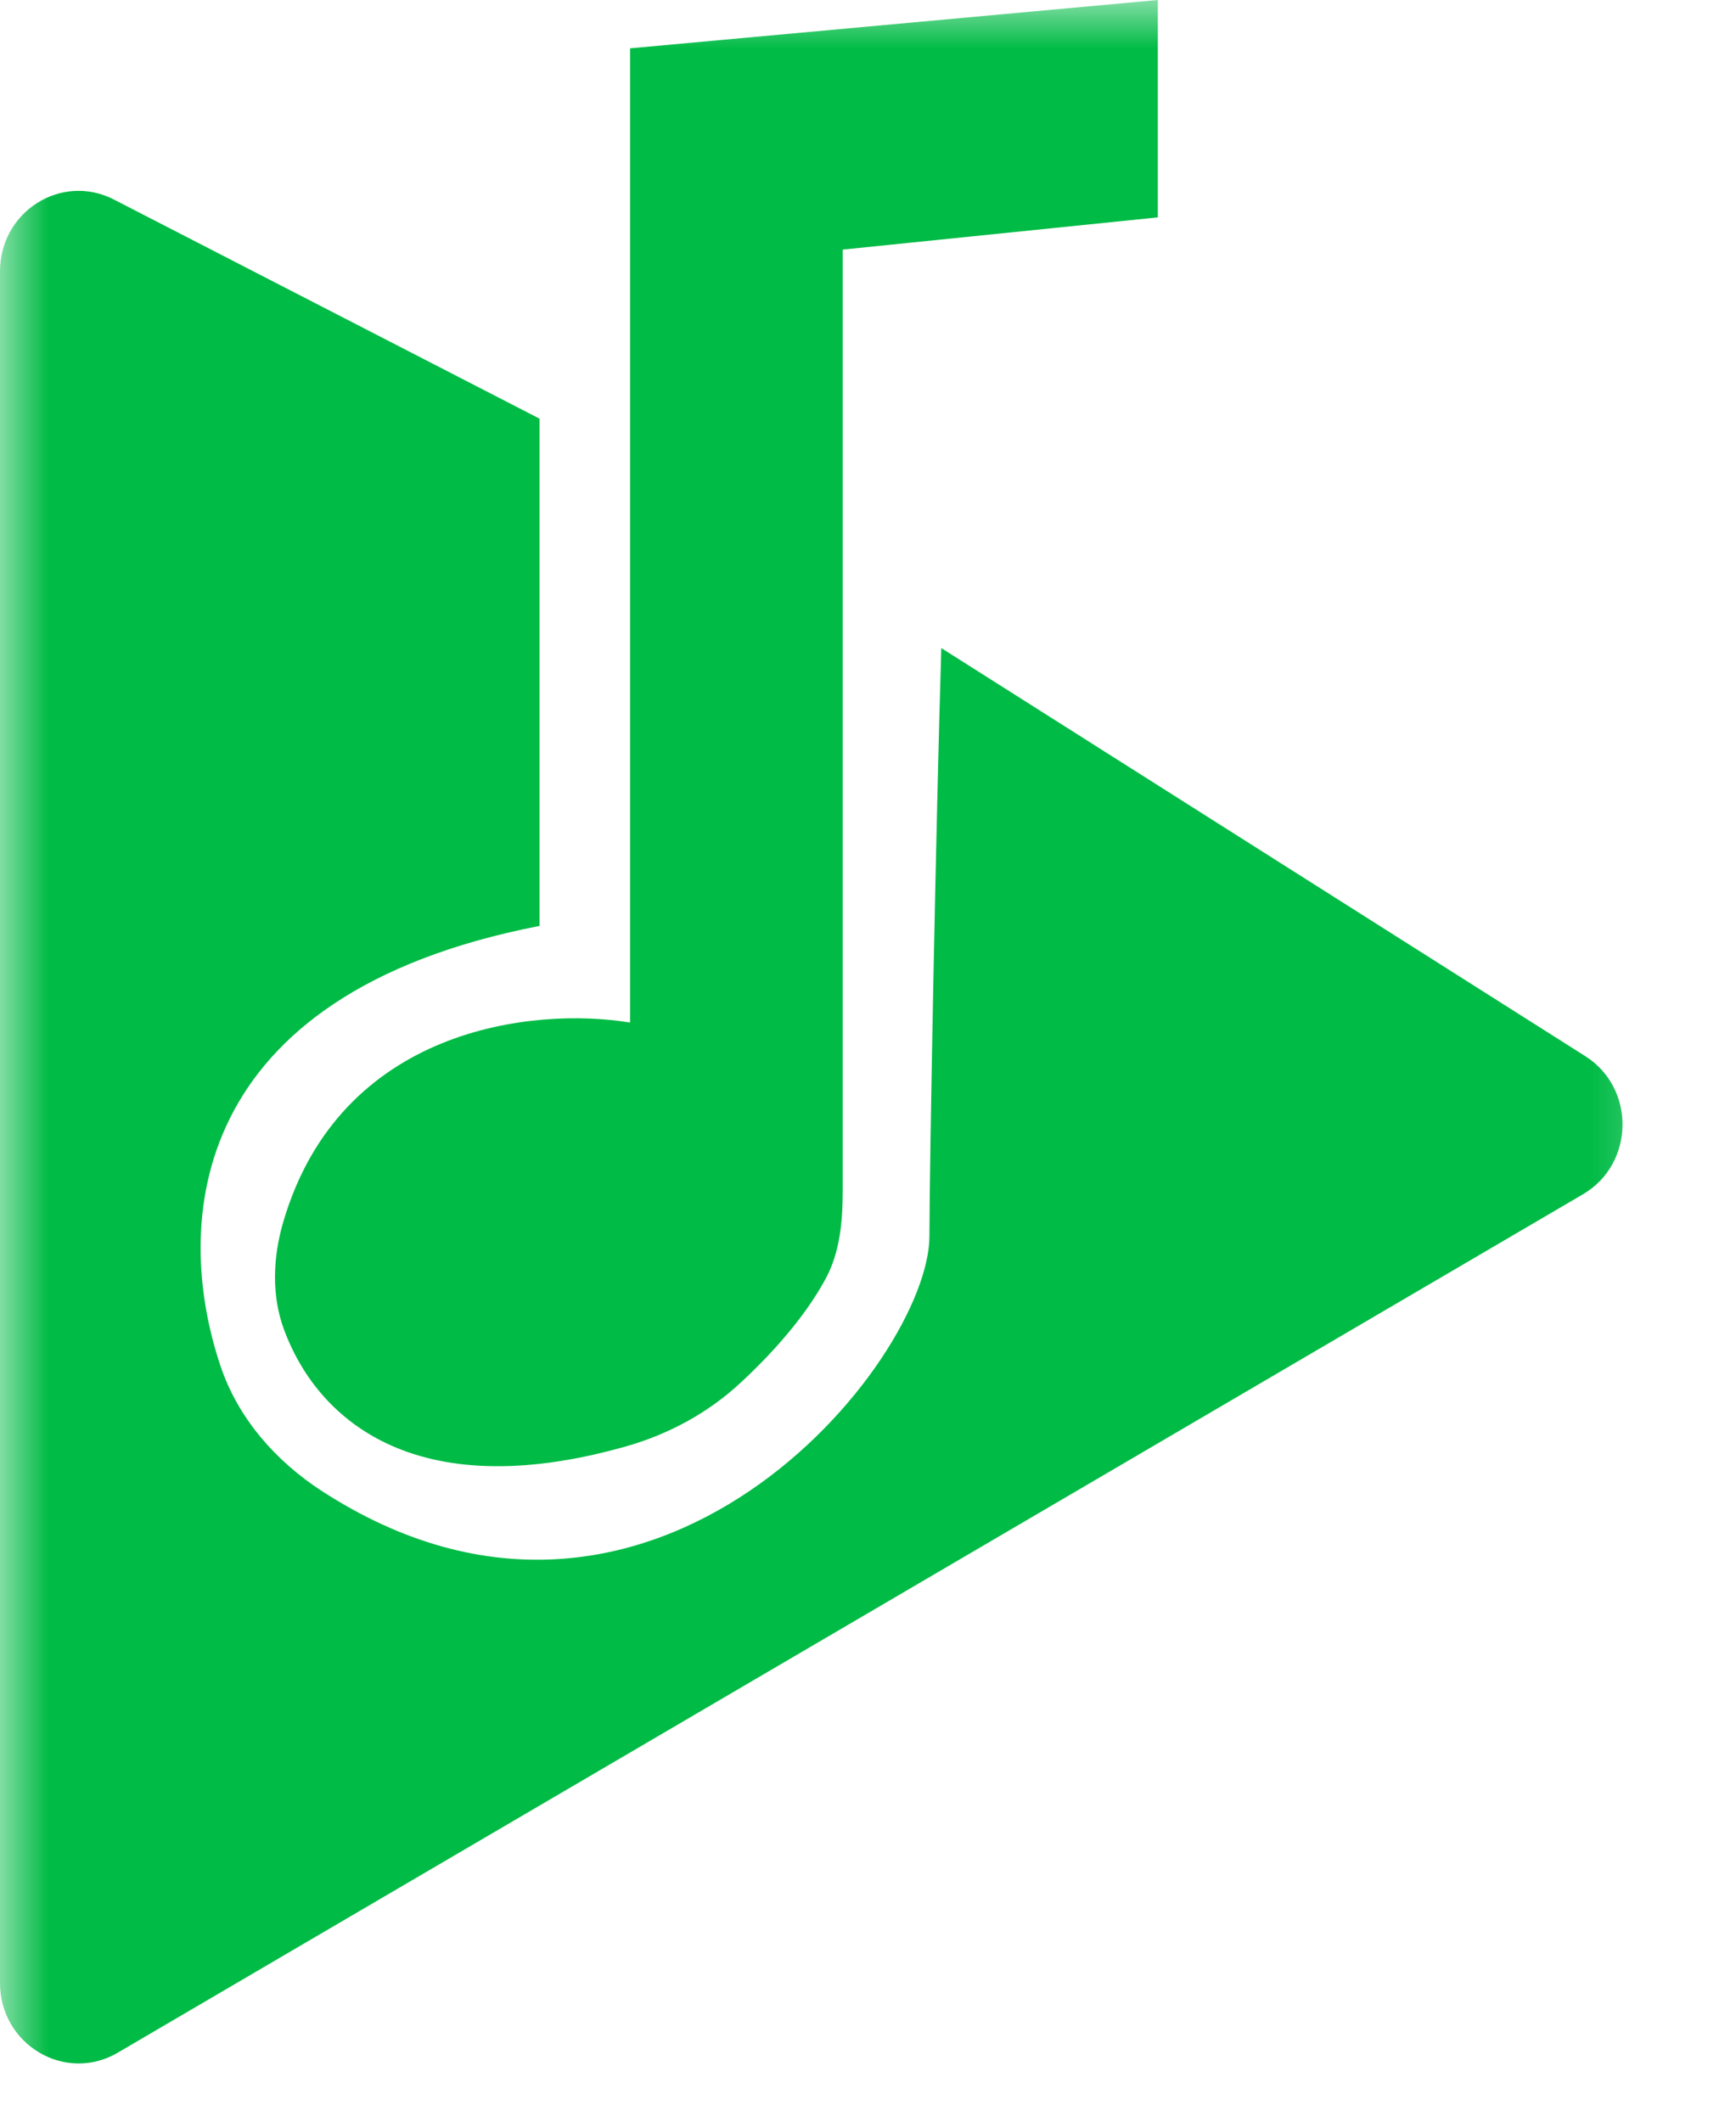 <svg width="18" height="22" viewBox="0 0 18 22" fill="none" xmlns="http://www.w3.org/2000/svg">
<mask id="mask0_4134_11853" style="mask-type:luminance" maskUnits="userSpaceOnUse" x="0" y="0" width="18" height="22">
<path d="M17.6 0H0V22H17.6V0Z" fill="white"/>
</mask>
<g mask="url(#mask0_4134_11853)">
<path d="M16.414 12.383L1.22 21.285C0.677 21.603 0 21.202 0 20.562V2.813C0 2.192 0.639 1.79 1.181 2.069L5.594 4.341V9.601C1.939 10.311 1.79 12.69 2.287 14.166C2.47 14.71 2.861 15.151 3.336 15.46C6.761 17.681 9.637 14.122 9.637 12.815C9.637 12.083 9.705 8.529 9.76 6.72L16.438 10.952C16.962 11.284 16.949 12.069 16.414 12.383Z" fill="#00BB45"/>
<path d="M12.005 0V2.254L8.738 2.588V12.334C8.738 12.654 8.712 12.981 8.56 13.261C8.343 13.662 7.995 14.046 7.673 14.343C7.339 14.652 6.933 14.871 6.5 14.995C4.259 15.635 3.272 14.678 2.944 13.785C2.814 13.432 2.83 13.039 2.935 12.677C3.524 10.655 5.529 10.437 6.533 10.603V0.501L12.005 0Z" fill="#00BB45"/>
</g>
</svg>

